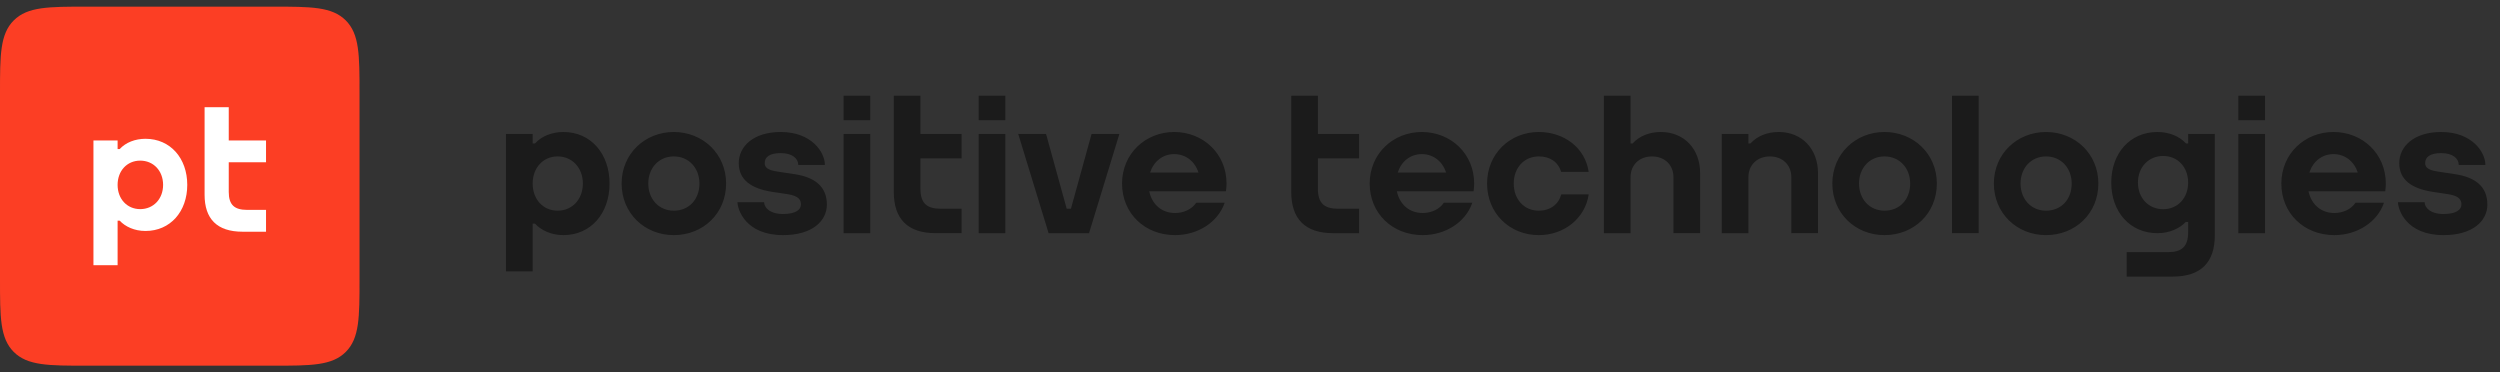 <svg width="188" height="28" viewBox="0 0 188 28" fill="none" xmlns="http://www.w3.org/2000/svg">
<rect x="0" y="0" width="188" height="28" fill="#333333" stroke="none"/>
<path fill-rule="evenodd" clip-rule="evenodd" d="M0 21.003C0 23.85 0 25.433 1.035 26.466C2.07 27.5 3.655 27.5 6.506 27.5H20.531C23.381 27.5 24.966 27.5 26.001 26.466C27.036 25.433 27.036 23.85 27.036 21.003V6.997C27.036 4.15 27.036 2.567 26.001 1.534C24.966 0.5 23.381 0.5 20.531 0.5H6.506C3.655 0.5 2.07 0.5 1.035 1.534C0 2.567 0 4.15 0 6.997V21.003Z" fill="#FC3E24"/>
<path d="M17.202 12.2H20.005V10.562H17.202V8.061H15.385V14.645C15.385 16.447 16.308 17.425 18.241 17.425H20.005V15.783H18.585C17.63 15.783 17.202 15.407 17.202 14.436V12.2Z" fill="white"/>
<path fill-rule="evenodd" clip-rule="evenodd" d="M10.94 10.437C10.164 10.437 9.456 10.713 9.001 11.209L8.844 11.209V10.562H7.027V19.941H8.844V16.596H9.001C9.422 17.043 10.105 17.369 10.94 17.369C12.808 17.369 14.082 15.907 14.082 13.903C14.082 11.898 12.808 10.437 10.94 10.437ZM10.544 15.726C9.554 15.726 8.844 14.959 8.844 13.903C8.844 12.846 9.554 12.079 10.544 12.079C11.541 12.079 12.265 12.846 12.265 13.903C12.265 14.959 11.541 15.726 10.544 15.726Z" fill="white"/>
<path fill-rule="evenodd" clip-rule="evenodd" d="M62.181 15.382C62.181 16.611 61.095 17.681 58.883 17.681C56.063 17.681 55.459 15.747 55.459 15.204H57.462C57.462 15.601 57.887 16.093 58.883 16.093C59.88 16.093 60.23 15.743 60.23 15.382C60.23 15.02 60.064 14.735 59.233 14.603L58.035 14.422C56.476 14.174 55.554 13.511 55.554 12.267C55.554 11.024 56.636 9.926 58.714 9.926C61.025 9.926 62.032 11.44 62.032 12.403H60.029C60.029 11.91 59.568 11.514 58.714 11.514C57.86 11.514 57.505 11.813 57.505 12.267C57.505 12.618 57.783 12.802 58.481 12.905L59.742 13.095C61.301 13.329 62.181 14.05 62.181 15.382ZM69.217 10.072H72.311V11.91H69.217V14.19C69.217 15.277 69.69 15.697 70.744 15.697H72.311V17.534H70.365C68.23 17.534 67.212 16.44 67.212 14.424V7.199H69.217V10.072ZM41.933 15.843C40.84 15.843 40.056 14.986 40.056 13.803C40.056 12.621 40.84 11.763 41.933 11.763C43.033 11.763 43.832 12.621 43.832 13.803C43.832 14.986 43.033 15.843 41.933 15.843ZM42.369 9.926C41.513 9.926 40.731 10.235 40.229 10.79V10.791H40.056V10.073H38.05V20.407H40.056V16.817H40.229C40.694 17.316 41.448 17.681 42.369 17.681C44.431 17.681 45.838 16.046 45.838 13.803C45.838 11.561 44.431 9.926 42.369 9.926ZM88.3 11.589C89.168 11.589 89.852 12.138 90.124 12.972H86.489C86.759 12.138 87.438 11.589 88.3 11.589ZM88.3 9.926C86.133 9.926 84.378 11.561 84.378 13.803C84.378 16.032 86.075 17.681 88.364 17.681C90.062 17.681 91.587 16.727 92.098 15.244H89.955C89.633 15.737 89.01 16.018 88.364 16.018C87.348 16.018 86.626 15.357 86.422 14.384H92.196L92.192 14.378C92.218 14.191 92.236 14.001 92.236 13.804C92.236 11.561 90.481 9.926 88.3 9.926ZM73.596 17.535H75.601V10.072H73.596V17.534V17.535ZM73.596 9.037H75.601V7.199H73.596V9.037ZM63.436 17.535H65.442V10.072H63.436V17.534V17.535ZM63.436 9.037H65.442V7.199H63.436V9.037ZM50.667 15.843C49.557 15.843 48.751 14.986 48.751 13.803C48.751 12.621 49.557 11.763 50.667 11.763C51.786 11.763 52.597 12.621 52.597 13.803C52.597 15.005 51.804 15.843 50.667 15.843H50.667ZM50.667 9.926C48.501 9.926 46.745 11.561 46.745 13.803C46.745 16.032 48.473 17.681 50.667 17.681C52.875 17.681 54.603 16.046 54.603 13.803C54.603 11.561 52.848 9.926 50.667 9.926H50.667ZM82.086 10.072H84.178L81.895 17.535H78.855L76.571 10.073H78.663L80.216 15.697H80.534L82.086 10.073V10.072ZM187.05 15.382C187.05 16.611 185.964 17.681 183.752 17.681C180.932 17.681 180.328 15.747 180.328 15.204H182.331C182.331 15.601 182.756 16.093 183.752 16.093C184.748 16.093 185.099 15.743 185.099 15.382C185.099 15.02 184.933 14.735 184.101 14.603L182.903 14.422C181.345 14.174 180.423 13.511 180.423 12.267C180.423 11.024 181.505 9.926 183.582 9.926C185.894 9.926 186.901 11.44 186.901 12.403H184.898C184.898 11.91 184.436 11.514 183.582 11.514C182.729 11.514 182.373 11.813 182.373 12.267C182.373 12.618 182.651 12.802 183.349 12.905L184.611 13.095C186.17 13.329 187.05 14.05 187.05 15.382ZM160.773 13.73C160.773 12.571 161.571 11.729 162.672 11.729C163.765 11.729 164.548 12.57 164.549 13.73V13.731C164.548 14.89 163.765 15.732 162.672 15.732C161.571 15.732 160.773 14.89 160.773 13.73ZM164.549 10.791H164.39L164.375 10.774C163.873 10.23 163.092 9.926 162.236 9.926C160.174 9.926 158.767 11.53 158.767 13.73C158.767 15.93 160.174 17.535 162.236 17.535C163.157 17.535 163.91 17.177 164.375 16.687H164.549V17.456C164.549 18.542 164.076 18.962 163.022 18.962H159.925V20.799H163.401C165.536 20.799 166.554 19.705 166.554 17.69V10.073H164.549V10.791ZM136.714 13.022V17.534H134.708V13.323C134.708 12.396 134.042 11.764 133.095 11.764C132.149 11.764 131.482 12.396 131.482 13.323V17.535H129.476V10.072H131.482V10.79H131.633C132.142 10.226 132.9 9.926 133.767 9.926C135.502 9.926 136.714 11.194 136.714 13.022V13.022ZM146.792 17.534H148.798V7.199H146.792V17.535V17.534ZM175.479 11.589C176.347 11.589 177.03 12.138 177.303 12.972H173.667C173.938 12.138 174.617 11.589 175.479 11.589ZM175.479 9.926C173.312 9.926 171.557 11.561 171.557 13.803C171.557 16.032 173.253 17.681 175.542 17.681C177.24 17.681 178.766 16.727 179.277 15.244H177.134C176.811 15.737 176.189 16.018 175.542 16.018C174.527 16.018 173.804 15.357 173.6 14.384H179.374L179.371 14.378C179.397 14.191 179.414 14.001 179.414 13.804C179.414 11.561 177.659 9.926 175.479 9.926ZM168.324 17.535H170.329V10.072H168.324V17.534V17.535ZM168.324 9.037H170.329V7.199H168.324V9.037ZM153.861 15.843C152.75 15.843 151.945 14.986 151.945 13.803C151.945 12.621 152.75 11.763 153.861 11.763C154.979 11.763 155.791 12.621 155.791 13.803C155.791 15.005 154.998 15.843 153.861 15.843ZM153.861 9.926C151.694 9.926 149.939 11.561 149.939 13.803C149.939 16.032 151.667 17.681 153.861 17.681C156.069 17.681 157.797 16.046 157.797 13.803C157.797 11.561 156.042 9.926 153.861 9.926ZM141.715 15.843C140.604 15.843 139.798 14.986 139.798 13.803C139.798 12.621 140.604 11.763 141.715 11.763C142.833 11.763 143.645 12.621 143.645 13.803C143.645 15.005 142.851 15.843 141.715 15.843ZM141.714 9.926C139.548 9.926 137.792 11.561 137.792 13.803C137.792 16.032 139.52 17.681 141.714 17.681C143.923 17.681 145.651 16.046 145.651 13.803C145.651 11.561 143.895 9.926 141.714 9.926ZM99.106 10.072H102.201V11.91H99.106V14.191C99.106 15.277 99.579 15.697 100.633 15.697H102.201V17.535H100.254C98.12 17.535 97.101 16.44 97.101 14.425V7.199H99.106V10.072ZM117.402 14.62H119.471C119.206 16.408 117.637 17.681 115.718 17.681C113.524 17.681 111.828 16.032 111.828 13.803C111.828 11.561 113.551 9.926 115.718 9.926C117.613 9.926 119.2 11.102 119.469 12.925H117.396C117.167 12.162 116.545 11.763 115.718 11.763C114.608 11.763 113.833 12.621 113.833 13.803C113.833 14.986 114.608 15.843 115.718 15.843C116.562 15.843 117.211 15.373 117.402 14.619V14.62ZM127.85 13.022V17.534H125.844V13.323C125.844 12.396 125.177 11.764 124.231 11.764C123.284 11.764 122.618 12.396 122.618 13.323V17.535H120.612V7.199H122.618V10.791H122.769C123.278 10.226 124.036 9.926 124.903 9.926C126.637 9.926 127.85 11.195 127.85 13.022ZM106.922 11.589C107.79 11.589 108.473 12.138 108.745 12.972H105.111C105.381 12.138 106.06 11.589 106.922 11.589ZM106.922 9.926C104.755 9.926 103 11.561 103 13.803C103 16.032 104.696 17.681 106.985 17.681C108.684 17.681 110.209 16.727 110.719 15.244H108.577C108.254 15.737 107.632 16.018 106.985 16.018C105.97 16.018 105.248 15.357 105.043 14.384H110.817L110.814 14.378C110.84 14.191 110.857 14.001 110.857 13.804C110.857 11.561 109.102 9.926 106.922 9.926Z" fill="#1B1B1B"/>
</svg>

